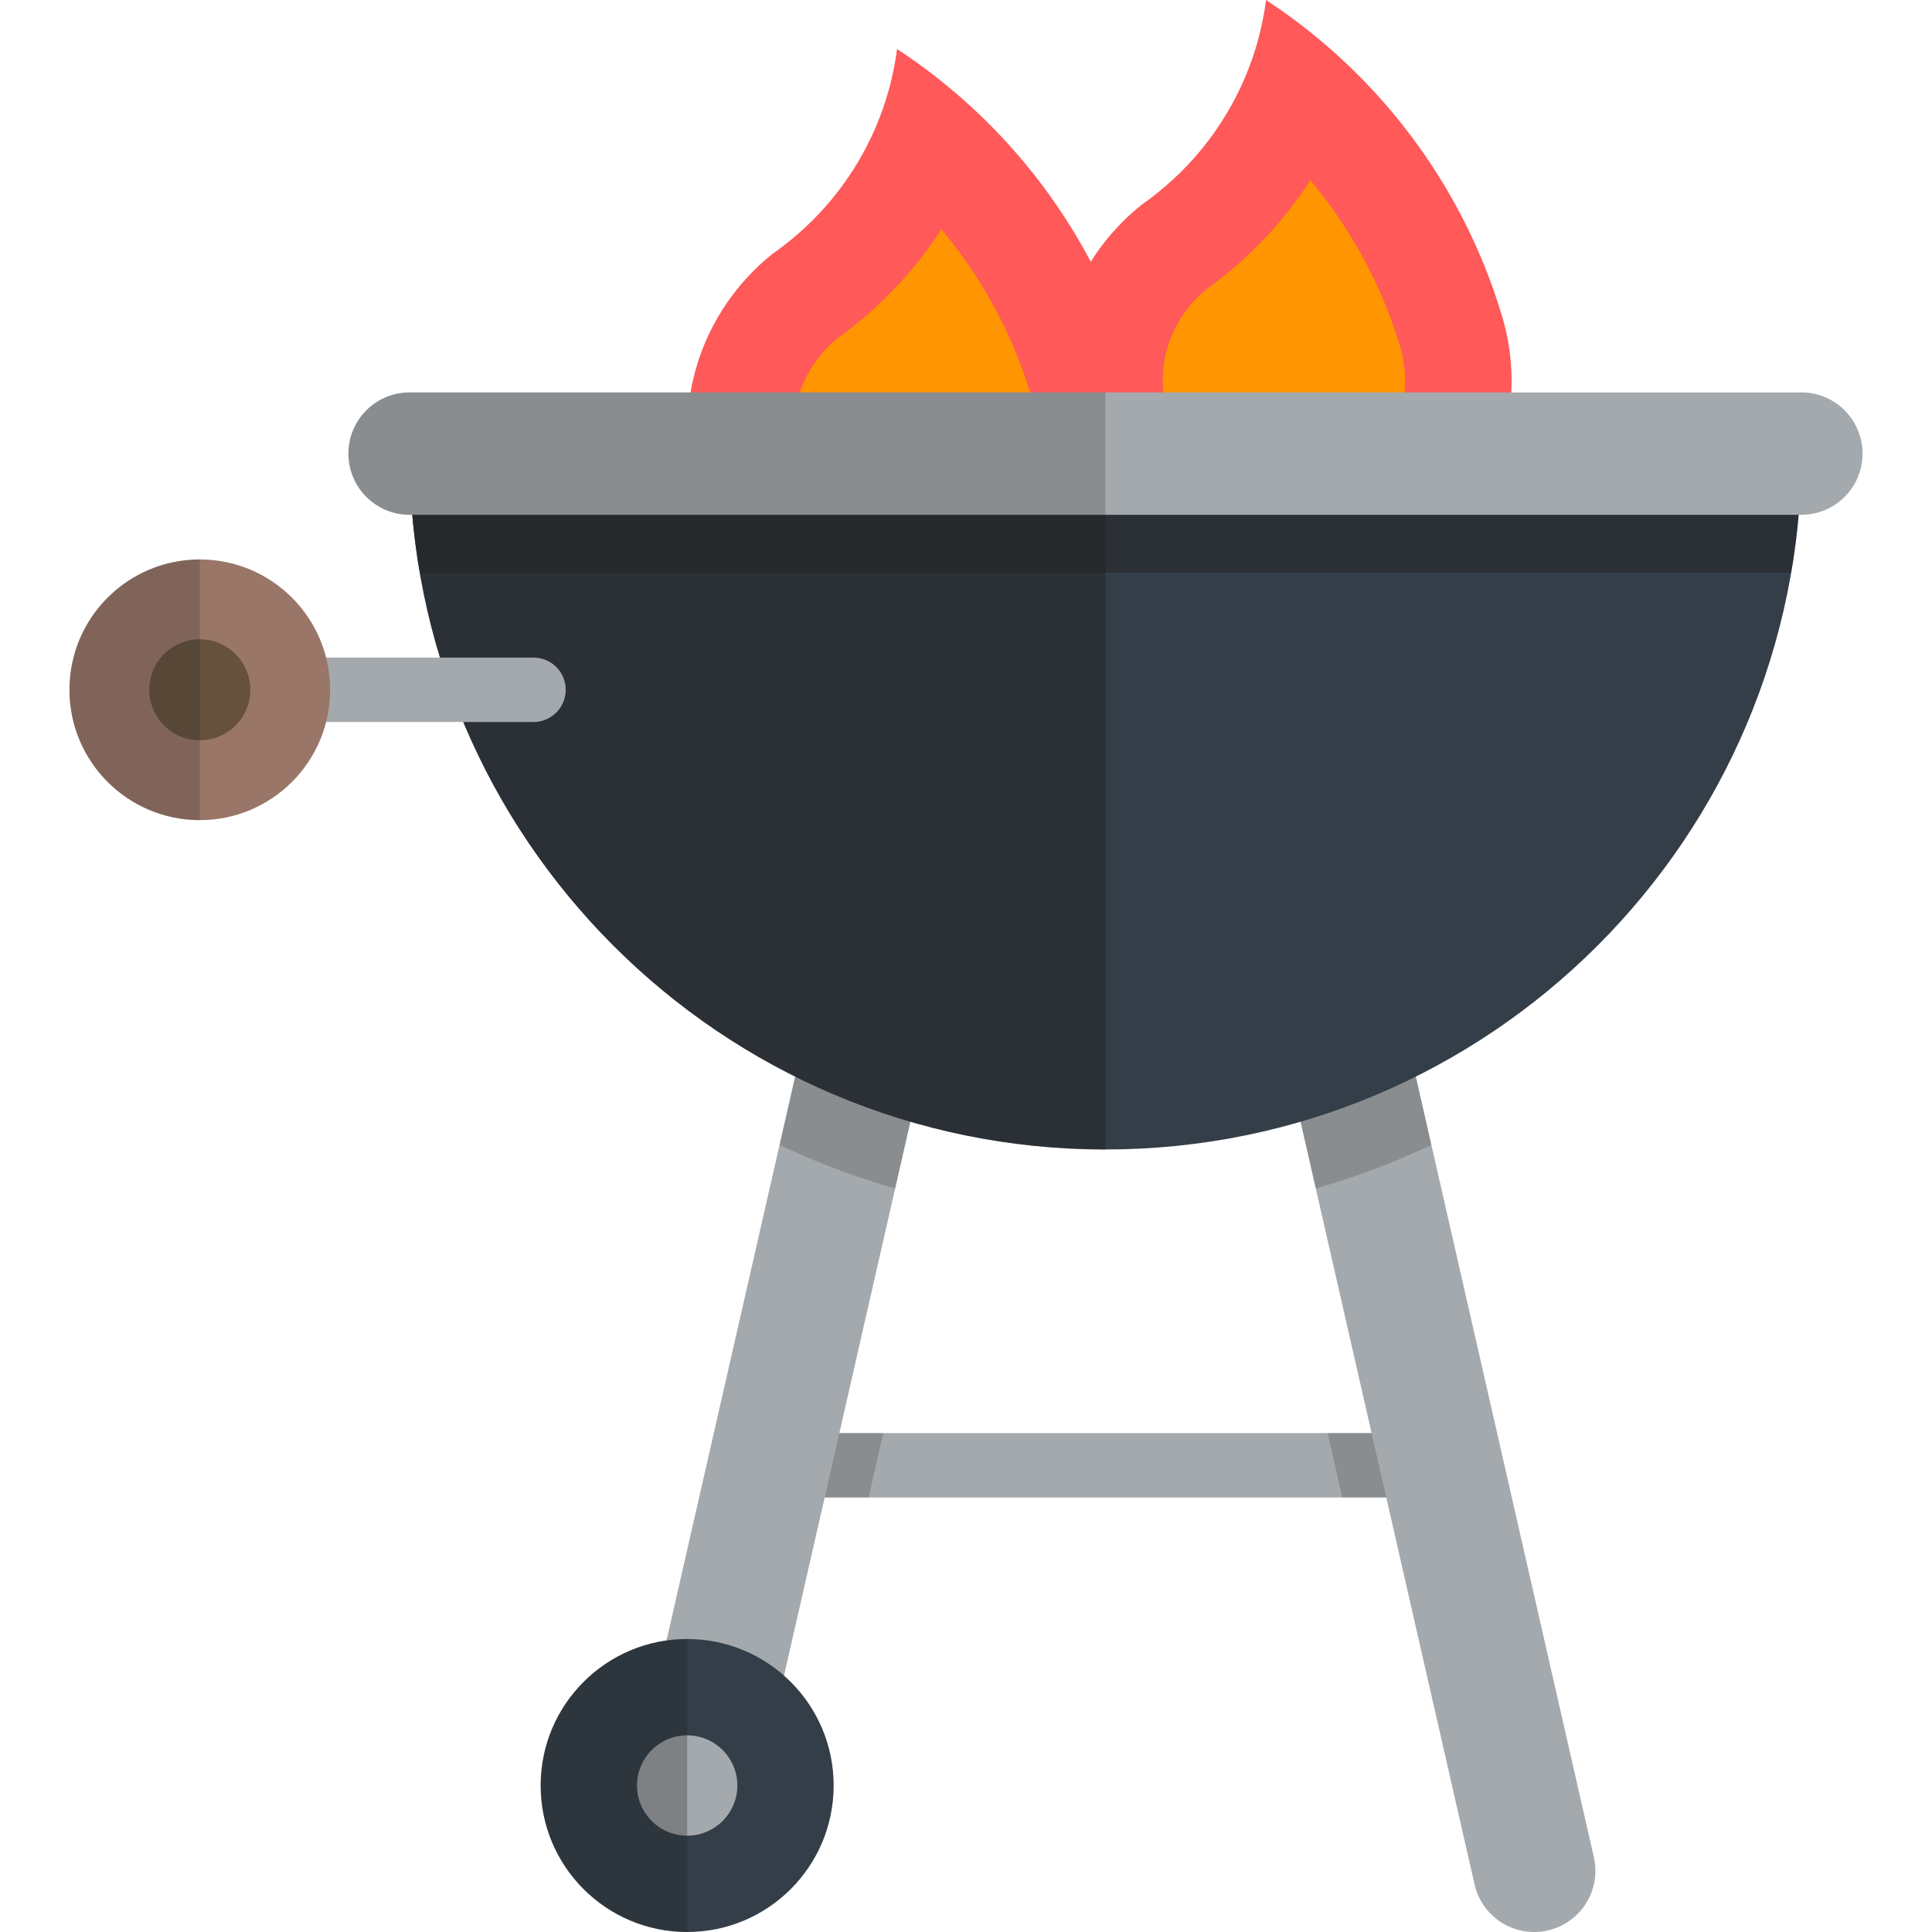 <svg xmlns="http://www.w3.org/2000/svg" viewBox="0 0 450.064 450.064" width="512" height="512">
  <path d="M228.322 151.025c-28.01 8.37-57.608-7.609-65.979-35.62-6.175-20.667.717-42.649 17.562-56.237 16.384-11.442 26.61-28.862 29.067-47.753 25.859 16.972 45.74 42.745 54.969 73.632 8.37 28.011-7.608 57.608-35.619 65.978z" fill="#ff5959"/>
  <path d="M213.169 128.458c-12.394 0-23.526-8.286-27.071-20.151-3.246-10.861.147-22.072 8.858-29.417a94.379 94.379 0 0 0 24.323-25.486c9.484 11.31 16.647 24.48 20.908 38.741 2.152 7.203 1.361 14.831-2.229 21.479-3.589 6.648-9.533 11.496-16.735 13.646a28.066 28.066 0 0 1-8.054 1.188z" fill="#ff9500"/>
  <path d="M314.282 139.61c-28.01 8.369-57.608-7.61-65.979-35.62-6.175-20.667.717-42.649 17.562-56.238C282.249 36.311 292.477 18.89 294.932 0c25.859 16.971 45.741 42.744 54.97 73.632 8.37 28.011-7.609 57.608-35.62 65.978z" fill="#ff5959"/>
  <path d="M299.129 117.043c-12.394 0-23.526-8.286-27.071-20.151-3.246-10.863.147-22.072 8.858-29.418a94.375 94.375 0 0 0 24.323-25.485c9.485 11.309 16.647 24.48 20.908 38.741 2.152 7.202 1.36 14.83-2.229 21.479-3.589 6.648-9.532 11.496-16.734 13.647a28.146 28.146 0 0 1-8.055 1.187z" fill="#ff9500"/>
  <path d="M333.447 348.837h-151.85a7.5 7.5 0 0 1-7.5-7.5 7.5 7.5 0 0 1 7.5-7.5h151.85a7.5 7.5 0 0 1 0 15z" fill="#a4a9ad"/>
  <path d="M181.597 333.837a7.5 7.5 0 0 0-7.5 7.5 7.5 7.5 0 0 0 7.5 7.5h20.752l3.421-15h-24.173zM333.447 333.837a7.5 7.5 0 0 1 7.5 7.5 7.5 7.5 0 0 1-7.5 7.5h-20.752l-3.421-15h24.173z" opacity=".2" fill="#222"/>
  <path d="M357.385 450.064c-6.504 0-12.378-4.478-13.886-11.089l-52.595-230.559c-1.751-7.676 3.052-15.317 10.728-17.068 7.675-1.752 15.318 3.051 17.069 10.727l52.595 230.559c1.751 7.677-3.052 15.318-10.728 17.069a14.258 14.258 0 0 1-3.183.361z" fill="#a4a9ad"/>
  <path d="M318.701 202.076c-1.751-7.677-9.394-12.479-17.069-10.727-7.676 1.751-12.479 9.393-10.728 17.068l15.612 68.436a176.389 176.389 0 0 0 26.931-10.14l-14.746-64.637z" opacity=".2" fill="#222"/>
  <g>
    <path d="M158.353 445.418c-1.05 0-2.116-.118-3.183-.362-7.676-1.75-13.172-4.744-11.421-12.421l52.595-230.559c1.752-7.677 9.393-12.479 17.069-10.727 7.676 1.751 12.479 9.393 10.728 17.068l-52.595 230.559c-1.508 6.609-6.69 6.442-13.193 6.442z" fill="#a4a9ad"/>
    <path d="M213.412 191.349c-7.676-1.752-15.317 3.051-17.069 10.727l-14.745 64.637a176.573 176.573 0 0 0 26.931 10.14l15.611-68.436c1.751-7.676-3.052-15.317-10.728-17.068z" opacity=".2" fill="#222"/>
  </g>
  <g>
    <circle cx="160.076" cy="415.939" r="34.126" fill="#333e48"/>
    <circle cx="160.077" cy="415.939" r="11.688" fill="#a4a9ad"/>
    <path d="M160.077 381.814c-18.847 0-34.126 15.279-34.126 34.125 0 18.848 15.279 34.126 34.126 34.126v-68.251z" opacity=".3" fill="#222"/>
  </g>
  <g>
    <path d="M95.417 105.668c0 89.528 72.577 162.105 162.105 162.105 89.529 0 162.106-72.577 162.106-162.105H95.417z" fill="#333e48"/>
    <path d="M95.417 105.668c0 89.528 72.577 162.105 162.105 162.105V105.668H95.417z" opacity=".5" fill="#222"/>
    <path d="M95.417 105.668c0 9.462.82 18.731 2.375 27.748h319.461a163.06 163.06 0 0 0 2.375-27.748H95.417z" opacity=".5" fill="#222"/>
    <g>
      <path d="M419.628 119.924H95.417c-7.873 0-14.255-6.382-14.255-14.256 0-7.874 6.382-14.256 14.255-14.256h324.212c7.873 0 14.255 6.382 14.255 14.256 0 7.874-6.383 14.256-14.256 14.256z" fill="#a4a9ad"/>
      <path d="M95.417 91.412c-7.873 0-14.255 6.382-14.255 14.256 0 7.874 6.382 14.256 14.255 14.256h162.105V91.412H95.417z" opacity=".2" fill="#222"/>
    </g>
  </g>
  <g>
    <path d="M124.282 168.189H60.314a7.5 7.5 0 0 1 0-15h63.968a7.5 7.5 0 0 1 0 15z" fill="#a4a9ad"/>
    <circle cx="46.543" cy="160.689" r="30.363" fill="#997668"/>
    <circle cx="46.543" cy="160.689" r="11.766" fill="#65513c"/>
    <path d="M46.543 130.326c-16.768 0-30.363 13.593-30.363 30.362 0 16.768 13.594 30.362 30.363 30.362v-60.724z" opacity=".2" fill="#222"/>
  </g>
</svg>
